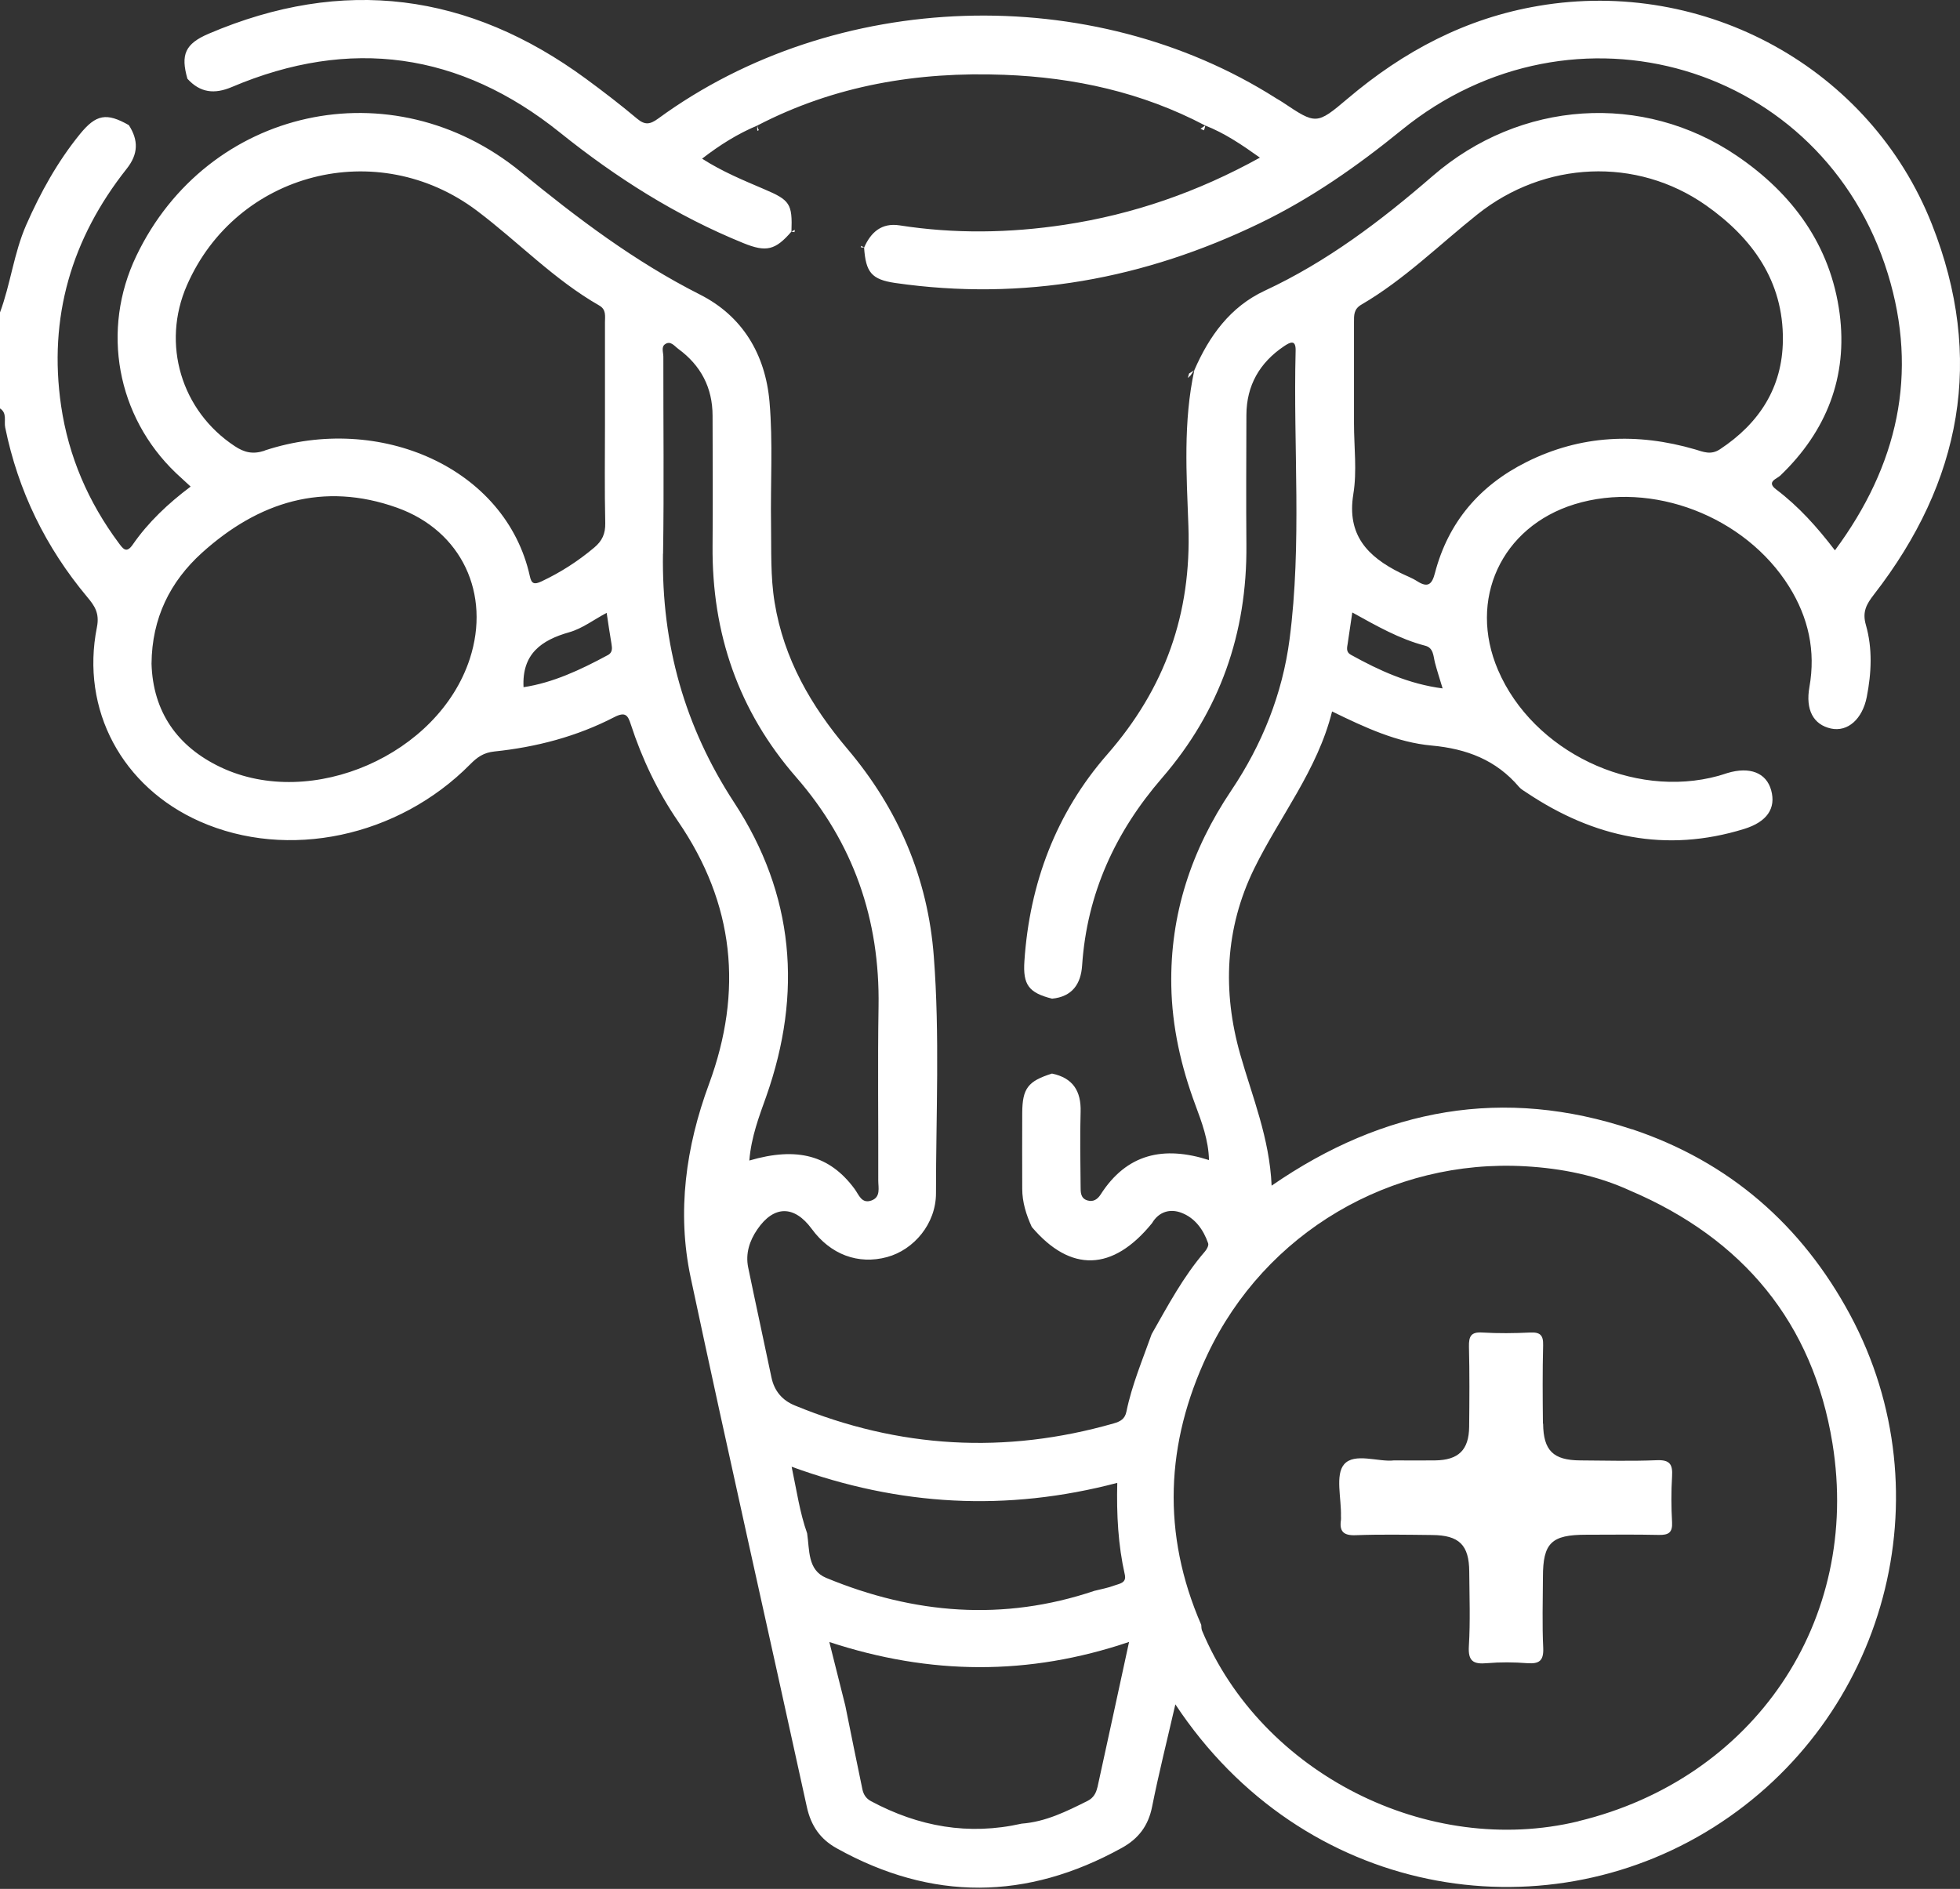 <?xml version="1.0" encoding="UTF-8"?>
<svg id="Capa_1" data-name="Capa 1" xmlns="http://www.w3.org/2000/svg" viewBox="0 0 207.48 200">
  <rect x="0" y="0" width="207.48" height="200" fill="#333333" stroke="none"/>
  <defs>
    <style>
      .cls-1 {
        fill: #fff;
      }
    </style>
  </defs>
  <path class="cls-1" d="M172.74,119.57c-13.54-4.52-26.21-2.27-38.13,5.97-.22-5.05-2.04-9.39-3.32-13.89-1.9-6.68-1.62-13.35,1.47-19.67,2.72-5.55,6.71-10.45,8.25-16.65,3.56,1.74,6.91,3.28,10.54,3.61,3.7,.34,6.82,1.52,9.25,4.38,.21,.25,.53,.42,.81,.61,7.1,4.75,14.71,6.41,23.02,3.84,2.43-.75,3.39-2.19,2.86-4.1-.51-1.85-2.26-2.53-4.63-1.82-.32,.1-.64,.21-.96,.3-9.05,2.49-19.62-2.58-23.32-11.2-3.21-7.47,.35-15.17,8.1-17.56,8.19-2.52,18.05,1.26,22.71,8.72,2.04,3.27,2.83,6.8,2.15,10.63-.43,2.41,.41,3.99,2.29,4.4,1.77,.38,3.32-1.01,3.78-3.34,.5-2.55,.62-5.13-.09-7.62-.41-1.41,.07-2.22,.85-3.23,9.27-11.94,11.75-25.02,6.13-39.22C197.96,7.19,180.46-2.36,162.88,.62c-7.74,1.31-14.31,4.81-20.22,9.82-3.3,2.8-3.36,2.74-6.88,.39-.22-.15-.46-.28-.69-.42C115.55-2.02,88.42-1.15,69.68,12.55c-.84,.61-1.38,.73-2.22,.03-1.75-1.47-3.57-2.87-5.42-4.23C49.63-.77,36.32-2.51,22.09,3.57c-2.5,1.07-2.98,2.21-2.25,4.77,1.35,1.48,2.85,1.66,4.71,.87,12.52-5.31,24.15-3.67,34.72,4.82,5.96,4.79,12.33,8.83,19.42,11.71,2.43,.99,3.39,.75,5.09-1.22,.11-2.95-.16-3.33-2.89-4.49-2.19-.94-4.4-1.84-6.57-3.23,1.9-1.47,3.78-2.64,5.85-3.51,8.2-4.26,16.98-5.72,26.12-5.37,7.47,.28,14.62,1.86,21.27,5.36h0c2.07,.81,3.89,2.04,5.81,3.41-6.58,3.64-13.41,6.01-20.69,7.11-5.82,.88-11.64,.97-17.46,.06-1.88-.29-3.04,.72-3.75,2.36,0,0,0,0,0,0,0,0,0,0,0,0,.18,2.6,.77,3.37,3.29,3.74,13.54,1.95,26.38-.41,38.63-6.34,5.42-2.62,10.31-6.05,14.98-9.85,18.18-14.8,44.62-7.02,51.47,15.21,3.26,10.59,1.05,20.31-5.6,29.29-1.88-2.46-3.84-4.65-6.21-6.44-1.09-.82,.05-1.12,.42-1.47,4.91-4.7,7.16-10.48,6.29-17.15-.95-7.21-4.97-12.71-10.92-16.74-9.9-6.71-22.88-5.88-32.17,2.17-5.47,4.74-11.17,9.07-17.77,12.14-3.65,1.7-5.88,4.8-7.45,8.41t0,0s0,0,0,0c-1.19,5.46-.83,11.01-.63,16.5,.33,9.29-2.47,17.19-8.6,24.2-5.4,6.18-8.21,13.63-8.76,21.87-.17,2.51,.46,3.36,2.93,3.98,2.13-.21,3.05-1.55,3.18-3.52,.51-7.61,3.52-14.14,8.46-19.85,6.12-7.08,9.01-15.32,8.93-24.66-.04-4.59-.01-9.17,0-13.76,.01-3.14,1.4-5.55,3.98-7.29,.67-.45,1.27-.74,1.23,.5-.26,10.17,.68,20.38-.64,30.52-.76,5.82-2.92,11.18-6.18,16.03-4.21,6.27-6.48,13.1-6.34,20.67,.08,4.34,1.03,8.53,2.54,12.59,.69,1.86,1.4,3.75,1.45,5.86-4.8-1.54-8.71-.68-11.48,3.66-.32,.49-.76,.79-1.36,.62-.77-.21-.75-.89-.75-1.48-.02-2.63-.08-5.26,0-7.89,.07-2.22-.82-3.61-3.03-4.07h0c-2.54,.8-3.13,1.56-3.15,4.15-.02,2.68,0,5.36,0,8.04,0,1.43,.42,2.76,1.01,4.05,4.11,4.85,8.58,4.71,12.73-.4h0c.73-1.24,1.93-1.55,3.11-1.1,1.43,.54,2.33,1.78,2.83,3.23,.08,.23-.14,.64-.34,.87-2.29,2.65-3.92,5.73-5.64,8.75-.96,2.71-2.09,5.37-2.67,8.2-.16,.78-.62,1.04-1.34,1.25-11.48,3.29-22.74,2.65-33.77-1.9-1.32-.54-2.17-1.53-2.47-2.98-.81-3.88-1.66-7.75-2.46-11.63-.3-1.47,.14-2.82,.96-4.02,1.76-2.58,3.92-2.58,5.77-.06,1.98,2.71,4.92,3.81,7.97,2.98,2.84-.77,5.18-3.53,5.18-6.75,0-8.36,.41-16.73-.23-25.08-.63-8.32-3.78-15.64-9.14-21.97-3.86-4.56-6.74-9.54-7.71-15.51-.45-2.74-.34-5.51-.38-8.28-.07-4.32,.21-8.64-.16-12.95-.44-5.08-2.89-9.11-7.36-11.37-6.92-3.5-12.96-8.07-18.93-12.96C41.48,7.01,21.95,11.39,14.43,27.1c-3.75,7.83-2.08,16.99,4.2,22.99,.49,.46,.99,.91,1.55,1.43-2.38,1.79-4.48,3.76-6.14,6.16-.66,.95-1.02,.42-1.46-.17-3.23-4.34-5.32-9.17-6.11-14.53-1.37-9.38,1.1-17.73,6.94-25.11,1.24-1.56,1.26-3.02,.23-4.62,0,0,0,0,0,0-2.37-1.35-3.47-1.14-5.17,.94-2.38,2.93-4.18,6.18-5.7,9.64C1.46,26.83,1.12,30.08-.01,33.11v10.13c.79,.49,.42,1.35,.56,2.02,1.37,6.73,4.29,12.7,8.69,17.96,.76,.91,1.32,1.69,1.02,3.19-1.75,8.76,2.68,16.93,10.9,20.57,9.3,4.12,20.99,1.66,28.62-6.06,.73-.74,1.41-1.23,2.54-1.35,4.44-.46,8.73-1.58,12.71-3.64,1.17-.6,1.43-.2,1.74,.75,1.19,3.66,2.84,7.12,5.01,10.29,5.97,8.72,6.9,17.97,3.27,27.82-2.45,6.63-3.41,13.53-1.94,20.46,3.98,18.72,8.22,37.38,12.3,56.07,.44,2,1.42,3.42,3.18,4.39,10.07,5.6,20.11,5.51,30.16-.05,1.76-.97,2.81-2.34,3.21-4.37,.71-3.56,1.6-7.08,2.46-10.83,13.49,20.4,38.75,24.52,56.97,13.02,18.28-11.54,24.66-35.23,14.47-54.24-5.12-9.54-12.84-16.25-23.11-19.68Zm-29.48-67.26c.4-2.43,.07-4.98,.07-7.47,0-3.57,0-7.15,0-10.72,0-.74-.04-1.39,.79-1.87,4.51-2.63,8.21-6.31,12.26-9.54,7.11-5.68,16.86-6.13,24.21-.97,4.9,3.45,8.21,8.02,8.14,14.29-.05,5.01-2.5,8.79-6.66,11.54-.97,.64-1.77,.27-2.64,.01-6.12-1.78-12.1-1.53-17.84,1.34-4.94,2.47-8.28,6.35-9.69,11.75-.31,1.2-.74,1.6-1.88,.87-.56-.36-1.2-.59-1.8-.89-3.44-1.71-5.67-4-4.96-8.33Zm-.59,15.78c.15-.99,.29-1.98,.48-3.24,2.57,1.42,4.99,2.81,7.72,3.52,.89,.23,.85,1.09,1.03,1.79,.22,.84,.49,1.66,.81,2.73-3.6-.47-6.7-1.89-9.71-3.56-.55-.3-.4-.77-.33-1.23Zm-92.94,1.67c-3.31,10.14-16.71,16.03-26.34,11.49-4.64-2.19-7.2-5.91-7.35-10.97,.04-4.84,1.97-8.7,5.34-11.75,5.96-5.38,12.83-7.57,20.66-4.77,6.84,2.45,9.93,9.12,7.69,16Zm-21.72-22.04c-1.25,.41-2.15,.19-3.16-.48-5.66-3.73-7.79-10.82-5.06-17.04,5.24-11.98,20.16-15.84,30.72-7.87,4.35,3.28,8.15,7.29,12.93,10.02,.75,.43,.6,1.12,.6,1.78,0,3.58,0,7.16,0,10.73,0,3.51-.05,7.02,.03,10.53,.02,1.12-.32,1.88-1.17,2.59-1.71,1.44-3.56,2.63-5.58,3.58-.78,.37-1.06,.24-1.23-.54-2.52-11.46-15.89-17.34-28.07-13.32Zm36.3,21.66c-2.87,1.55-5.8,2.92-8.89,3.38-.18-3.52,1.88-4.98,4.85-5.82,1.37-.39,2.59-1.33,3.95-2.05,.18,1.19,.33,2.24,.51,3.28,.08,.49,.12,.93-.41,1.21Zm5.88-10.76c.11-6.95,.02-13.9,.03-20.86,0-.45-.25-1.03,.19-1.32,.58-.4,.99,.21,1.39,.5,2.39,1.75,3.63,4.11,3.63,7.08,.01,4.59,.04,9.18,0,13.77-.08,9.27,2.74,17.49,8.84,24.49,6.08,6.98,8.88,15.07,8.73,24.29-.1,6.14-.01,12.28-.03,18.43,0,.76,.28,1.75-.72,2.11-1.05,.38-1.33-.61-1.79-1.23-2.62-3.54-6.06-4.49-11.14-3,.21-2.54,1.04-4.67,1.8-6.81,3.84-10.91,2.96-21.37-3.4-31.09-5.26-8.05-7.69-16.78-7.54-26.34Zm15.25,103.73c-.78-2.2-1.1-4.49-1.64-7.05,11.41,4.17,22.76,4.79,34.47,1.71-.08,3.37,.09,6.57,.8,9.72,.2,.89-.58,.95-1.09,1.14-.68,.26-1.42,.39-2.13,.57-9.64,3.25-19.11,2.47-28.39-1.37-1.99-.82-1.75-2.96-2.02-4.72Zm30.72,26.91c-.13,.61-.43,1.12-1.03,1.42-2.22,1.11-4.44,2.22-6.98,2.41-5.63,1.27-10.91,.32-15.95-2.38-.54-.29-.8-.73-.91-1.26-.62-2.95-1.21-5.9-1.81-8.86h0c-.53-2.12-1.06-4.24-1.69-6.73,10.68,3.51,21.1,3.59,31.73-.01-1.16,5.36-2.25,10.39-3.35,15.41Zm50.93,3.58c-15.94,3.85-33.55-5.07-39.85-20.2-.07-.18-.06-.4-.08-.6h0c-4.19-9.64-3.78-19.23,.65-28.61,6.1-12.93,19.44-20.76,33.67-19.94,3.82,.22,7.57,.96,11.09,2.58,0,0,0,0,0,0,11.92,5.09,19.34,13.97,21.41,26.76,3.05,18.84-8.35,35.52-26.89,40Z"/>
  <path class="cls-1" d="M125.74,40.02c.07-.06,.13-.12,.2-.18,.2-.16,.28-.46,.49-.64-.2,.11-.37,.23-.56,.35-.05,.16-.09,.31-.13,.47Z"/>
  <path class="cls-1" d="M91.14,26.12s0,.05,0,.07c.12,0,.23,.03,.34,.03-.1-.07-.2-.13-.3-.19-.01,.03-.03,.06-.04,.09Z"/>
  <path class="cls-1" d="M84.1,24.58c.01-.08,.03-.16,.04-.24-.12,.05-.23,.11-.35,.19,0,0,0,0,0,0h0c.11,.01,.21,.03,.31,.05Z"/>
  <path class="cls-1" d="M80.18,13.85c.05-.02,.1-.05,.15-.07-.08-.13-.14-.28-.16-.48-.02,.21-.02,.39,0,.55Z"/>
  <path class="cls-1" d="M127.08,13.63c.06,.03,.11,.05,.17,.08,.06,.03,.13,.06,.19,.09,.07-.15,.12-.31,.14-.51,0,0,0,0,0,0-.17,.11-.33,.23-.5,.34Z"/>
  <path class="cls-1" d="M163.33,150.74c-.03-2.77-.05-5.54,.02-8.3,.03-1.07-.31-1.4-1.37-1.35-1.68,.08-3.38,.1-5.06,0-1.21-.08-1.44,.4-1.42,1.49,.07,2.83,.05,5.67,.02,8.5-.03,2.45-1.13,3.52-3.61,3.55-1.35,.02-2.7,0-4.35,0-1.62,.2-4.19-.86-5.28,.42-.95,1.11-.28,3.6-.33,5.48,0,.13,.02,.27,0,.4-.18,1.21,.26,1.67,1.55,1.62,2.7-.1,5.4-.05,8.1-.02,2.87,.02,3.91,1.06,3.93,3.87,.02,2.63,.12,5.27-.04,7.89-.1,1.61,.48,1.94,1.92,1.81,1.41-.12,2.84-.11,4.25,0,1.27,.09,1.76-.24,1.7-1.62-.12-2.49-.04-4.99-.03-7.49,0-3.62,.89-4.49,4.58-4.49,2.56,0,5.13-.04,7.69,.02,1.02,.02,1.46-.24,1.4-1.34-.09-1.61-.1-3.24,0-4.86,.08-1.28-.24-1.77-1.63-1.71-2.69,.11-5.4,.04-8.1,.02-2.85-.02-3.89-1.04-3.92-3.89Z"/>
</svg>